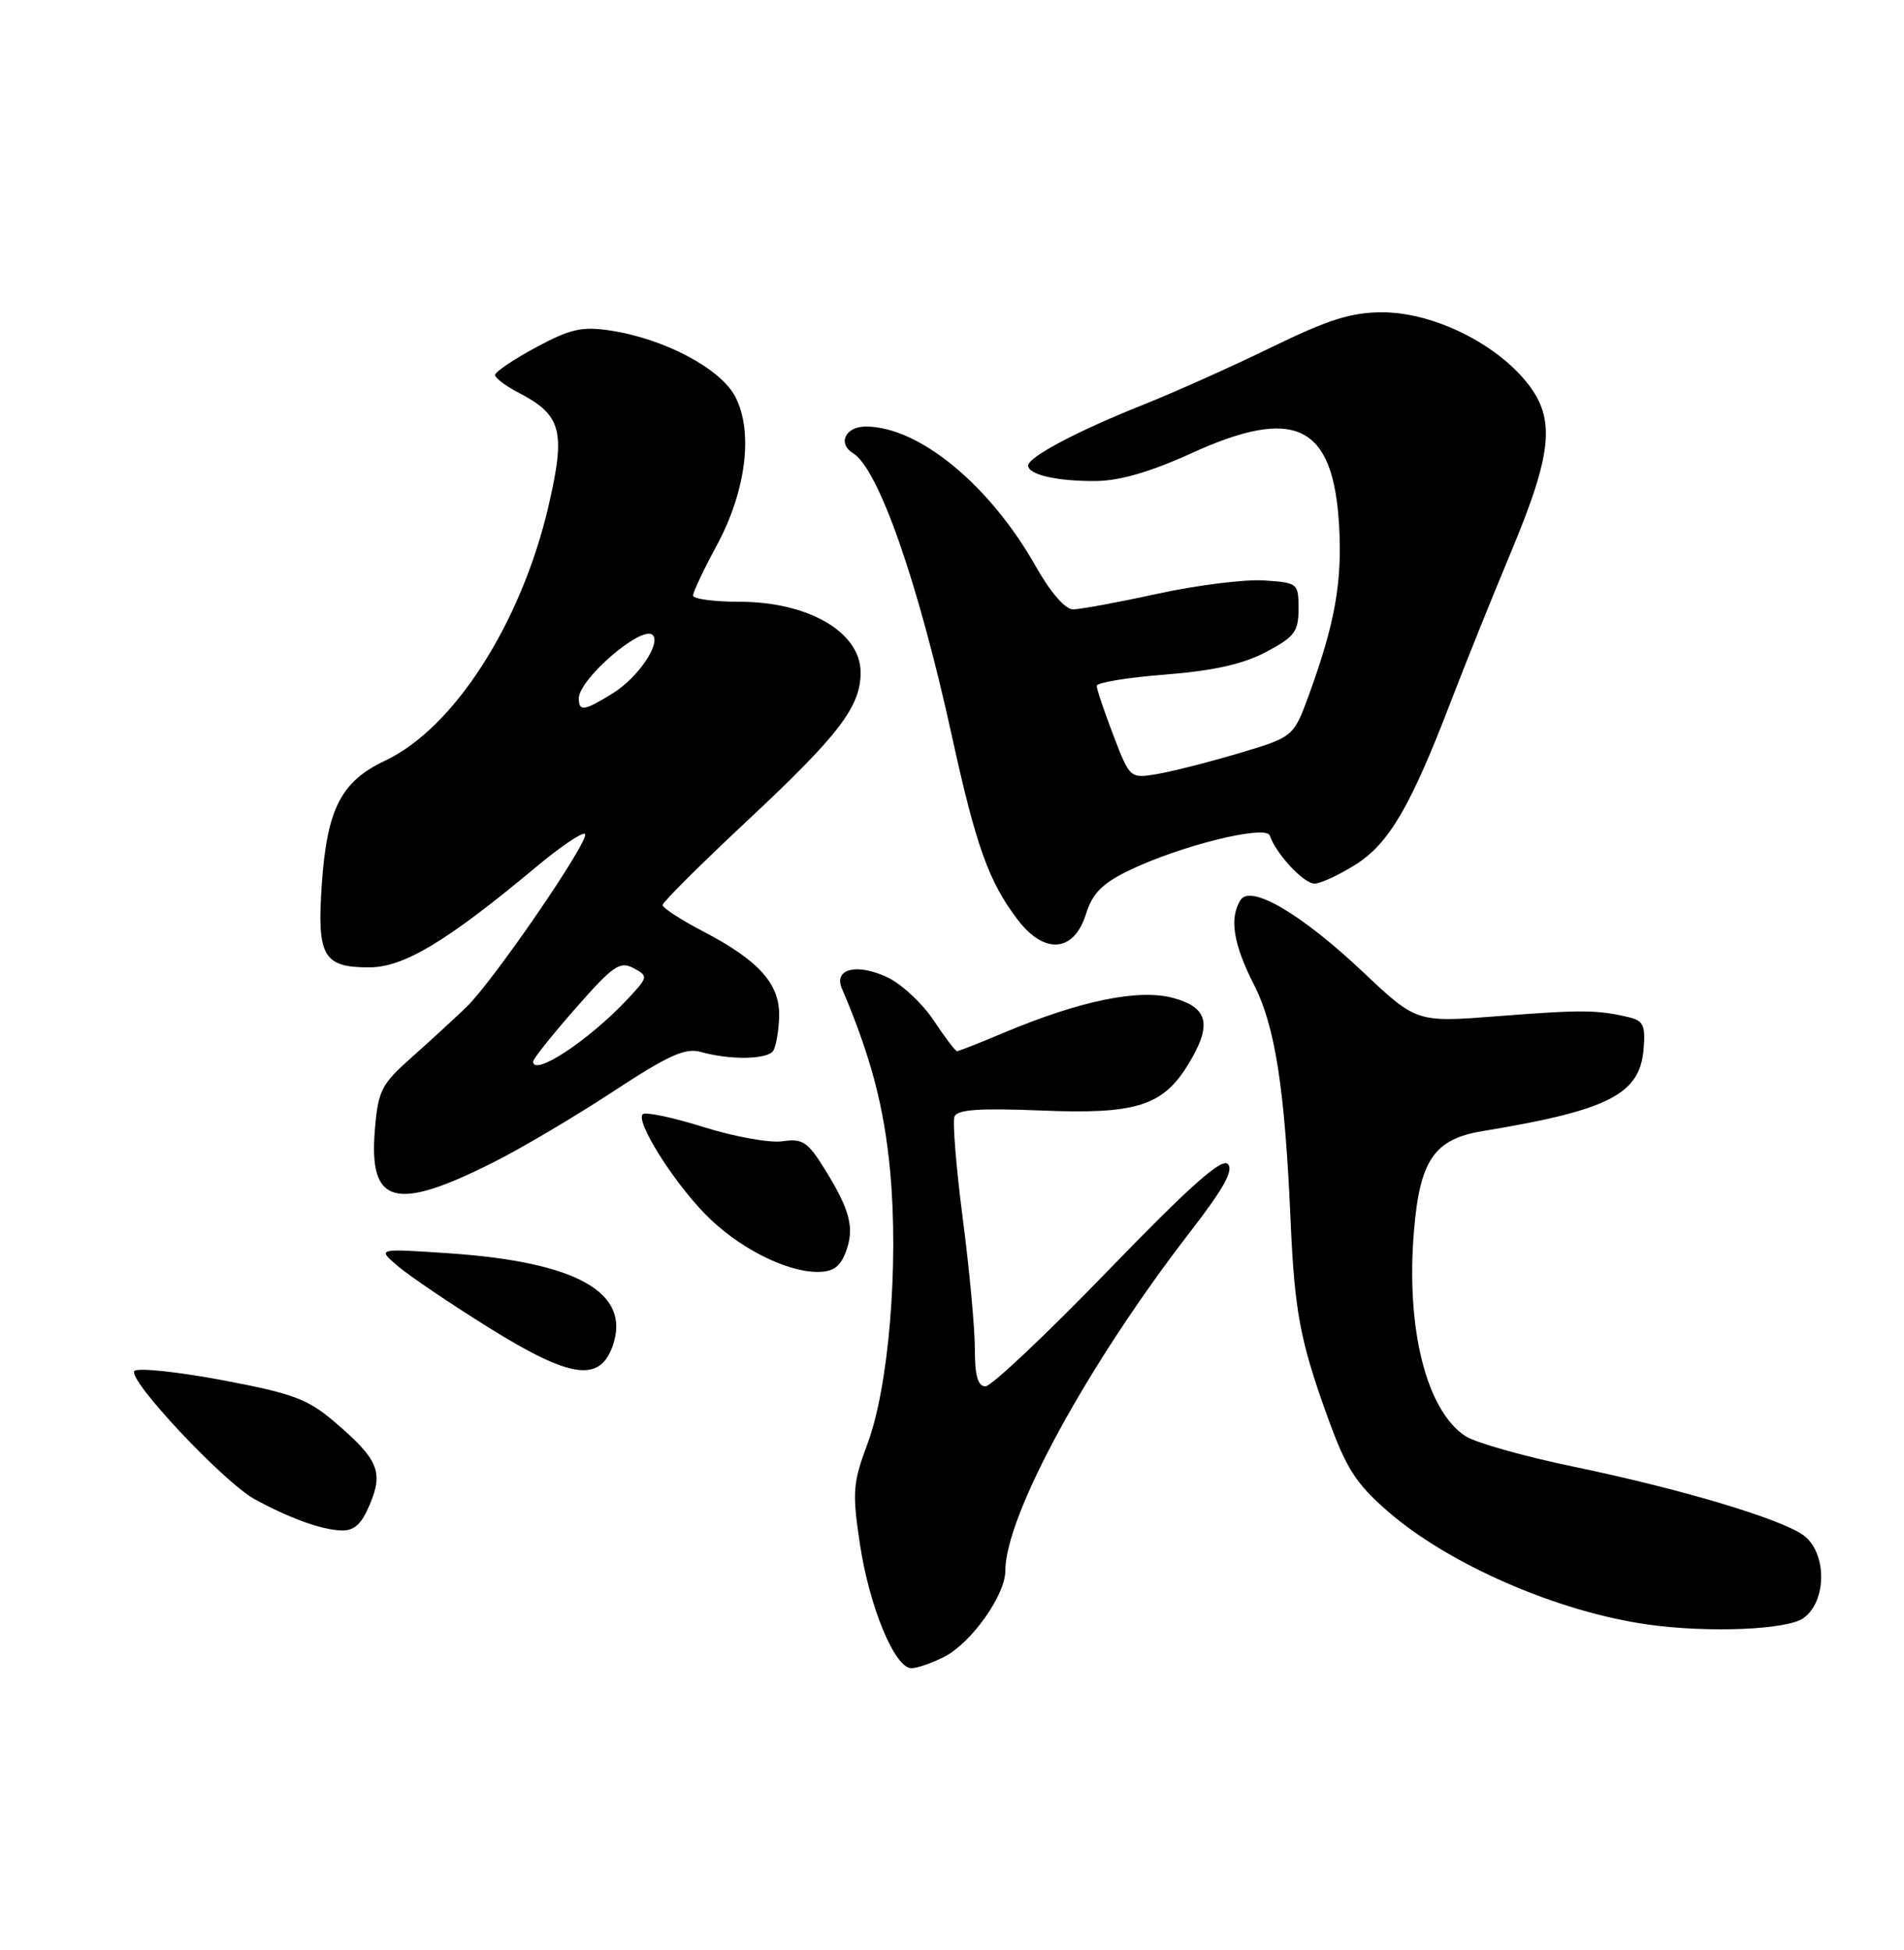 <?xml version="1.0" encoding="UTF-8" standalone="no"?>
<!DOCTYPE svg PUBLIC "-//W3C//DTD SVG 1.1//EN" "http://www.w3.org/Graphics/SVG/1.1/DTD/svg11.dtd" >
<svg xmlns="http://www.w3.org/2000/svg" xmlns:xlink="http://www.w3.org/1999/xlink" version="1.1" viewBox="0 0 250 256">
 <g >
 <path fill="currentColor"
d=" M 124.02 217.49 C 127.56 215.66 132.00 209.40 132.00 206.24 C 132.00 198.96 142.82 179.12 156.26 161.74 C 160.68 156.02 162.02 153.62 161.21 152.81 C 160.40 152.00 156.16 155.78 145.45 166.85 C 137.39 175.18 130.16 182.00 129.40 182.00 C 128.39 182.00 128.00 180.62 128.00 177.09 C 128.00 174.39 127.29 166.71 126.42 160.02 C 125.55 153.33 125.06 147.29 125.32 146.60 C 125.68 145.66 128.55 145.46 136.72 145.79 C 149.17 146.31 152.69 145.20 156.04 139.70 C 159.19 134.53 158.67 132.26 154.02 131.01 C 149.50 129.79 141.80 131.38 131.78 135.59 C 128.64 136.92 125.88 138.00 125.66 138.00 C 125.44 138.00 124.06 136.18 122.60 133.97 C 121.13 131.75 118.41 129.21 116.55 128.32 C 112.56 126.42 109.43 127.16 110.54 129.76 C 114.33 138.64 116.10 145.34 116.88 153.77 C 118.02 166.14 116.69 182.09 113.90 189.55 C 111.99 194.65 111.89 195.90 112.89 202.59 C 114.12 210.87 117.47 219.00 119.66 219.00 C 120.45 219.00 122.41 218.32 124.02 217.49 Z  M 236.78 212.44 C 239.92 210.24 239.90 203.75 236.75 201.52 C 233.65 199.33 220.57 195.44 206.53 192.53 C 200.07 191.19 193.72 189.39 192.42 188.54 C 187.28 185.17 184.58 174.42 185.66 161.58 C 186.43 152.30 188.33 149.54 194.64 148.50 C 211.19 145.77 215.31 143.68 215.81 137.75 C 216.07 134.60 215.78 133.99 213.81 133.53 C 209.71 132.57 207.68 132.55 196.75 133.40 C 186.00 134.24 186.00 134.24 179.00 127.64 C 170.88 119.97 164.21 116.06 162.88 118.16 C 161.39 120.52 161.93 123.93 164.65 129.28 C 167.44 134.75 168.71 142.97 169.46 160.29 C 169.97 172.07 170.71 176.02 174.22 185.76 C 176.73 192.73 177.96 194.69 182.15 198.35 C 190.19 205.38 204.57 211.64 216.50 213.29 C 224.42 214.38 234.62 213.96 236.78 212.44 Z  M 48.57 197.48 C 50.36 193.21 49.66 191.57 43.95 186.69 C 40.41 183.66 38.48 182.94 29.19 181.19 C 23.31 180.09 18.12 179.54 17.66 179.98 C 16.60 180.98 29.34 194.57 33.44 196.82 C 38.00 199.31 42.22 200.84 44.80 200.92 C 46.52 200.98 47.47 200.11 48.57 197.48 Z  M 80.45 176.68 C 82.89 169.71 75.78 165.68 59.00 164.54 C 49.50 163.89 49.50 163.89 52.24 166.22 C 53.75 167.51 59.15 171.16 64.24 174.33 C 74.91 180.97 78.75 181.53 80.45 176.68 Z  M 111.05 164.37 C 112.24 161.24 111.64 158.89 108.26 153.44 C 106.05 149.89 105.36 149.44 102.73 149.83 C 101.08 150.07 96.42 149.23 92.37 147.96 C 88.32 146.69 84.73 145.94 84.39 146.28 C 83.44 147.22 88.29 154.97 92.57 159.37 C 96.77 163.69 103.06 166.94 107.27 166.98 C 109.36 166.99 110.30 166.35 111.05 164.37 Z  M 64.93 152.52 C 68.54 150.70 75.55 146.55 80.50 143.30 C 87.75 138.54 89.99 137.53 92.00 138.10 C 95.89 139.19 100.81 139.11 101.54 137.93 C 101.90 137.34 102.25 135.33 102.30 133.46 C 102.42 129.20 99.68 126.12 92.39 122.31 C 89.43 120.77 87.00 119.19 87.00 118.82 C 87.00 118.45 91.97 113.50 98.04 107.82 C 110.15 96.51 113.00 92.78 113.00 88.29 C 113.00 82.99 106.15 79.00 97.05 79.00 C 93.72 79.00 91.00 78.63 91.00 78.18 C 91.00 77.73 92.38 74.80 94.07 71.68 C 97.96 64.51 98.94 56.73 96.56 52.11 C 94.63 48.38 87.22 44.46 80.11 43.39 C 76.40 42.83 74.86 43.19 70.36 45.61 C 67.41 47.20 65.01 48.83 65.00 49.22 C 65.00 49.62 66.35 50.64 67.99 51.50 C 73.77 54.48 74.32 56.55 72.00 66.52 C 68.41 81.88 59.57 95.63 50.55 99.87 C 44.78 102.59 42.93 106.20 42.25 116.13 C 41.61 125.54 42.44 127.00 48.46 127.00 C 53.01 127.00 58.63 123.63 70.38 113.83 C 73.61 111.13 76.51 109.18 76.81 109.48 C 77.53 110.19 64.86 128.70 61.27 132.18 C 59.74 133.66 56.52 136.62 54.10 138.77 C 50.06 142.35 49.65 143.15 49.22 148.34 C 48.41 158.18 51.89 159.11 64.93 152.52 Z  M 142.59 120.00 C 143.43 117.31 144.72 115.99 148.13 114.33 C 154.85 111.05 166.24 108.22 166.73 109.70 C 167.53 112.08 171.18 116.00 172.59 116.00 C 173.39 116.00 175.82 114.87 178.00 113.50 C 182.39 110.73 185.24 105.84 190.54 92.00 C 192.33 87.33 195.86 78.55 198.39 72.50 C 204.05 58.93 204.35 54.61 199.96 49.60 C 195.60 44.64 187.78 41.00 181.48 41.00 C 177.42 41.00 174.39 41.96 166.93 45.60 C 161.74 48.13 154.12 51.54 150.00 53.18 C 141.52 56.56 135.00 60.00 135.00 61.12 C 135.00 62.32 138.81 63.19 143.84 63.15 C 147.00 63.13 151.04 61.96 156.42 59.51 C 170.07 53.28 175.08 55.74 175.83 69.05 C 176.25 76.41 175.28 81.84 171.90 91.13 C 169.85 96.75 169.85 96.75 162.56 98.92 C 158.55 100.11 153.71 101.33 151.81 101.64 C 148.39 102.20 148.33 102.15 146.18 96.51 C 144.98 93.38 144.00 90.47 144.00 90.04 C 144.00 89.61 148.04 88.94 152.98 88.56 C 159.34 88.06 163.21 87.19 166.23 85.60 C 169.98 83.61 170.50 82.93 170.50 79.92 C 170.50 76.57 170.41 76.49 165.93 76.20 C 163.41 76.04 157.13 76.83 151.98 77.95 C 146.82 79.08 141.83 80.00 140.89 80.00 C 139.87 80.00 137.93 77.77 136.04 74.42 C 129.98 63.68 120.66 56.00 113.68 56.00 C 110.99 56.00 109.94 58.23 112.02 59.51 C 115.37 61.58 120.56 76.44 124.98 96.60 C 128.16 111.12 129.83 115.77 133.63 120.75 C 137.14 125.35 141.02 125.03 142.59 120.00 Z  M 70.00 139.36 C 70.00 139.01 72.51 135.86 75.58 132.37 C 80.48 126.78 81.40 126.14 83.18 127.10 C 85.15 128.15 85.13 128.25 82.35 131.22 C 77.31 136.59 70.00 141.41 70.00 139.36 Z  M 76.00 91.69 C 76.00 89.14 84.33 81.99 85.70 83.37 C 86.82 84.49 83.73 89.01 80.44 91.03 C 76.70 93.35 76.00 93.45 76.00 91.69 Z "/>
</g>
</svg>